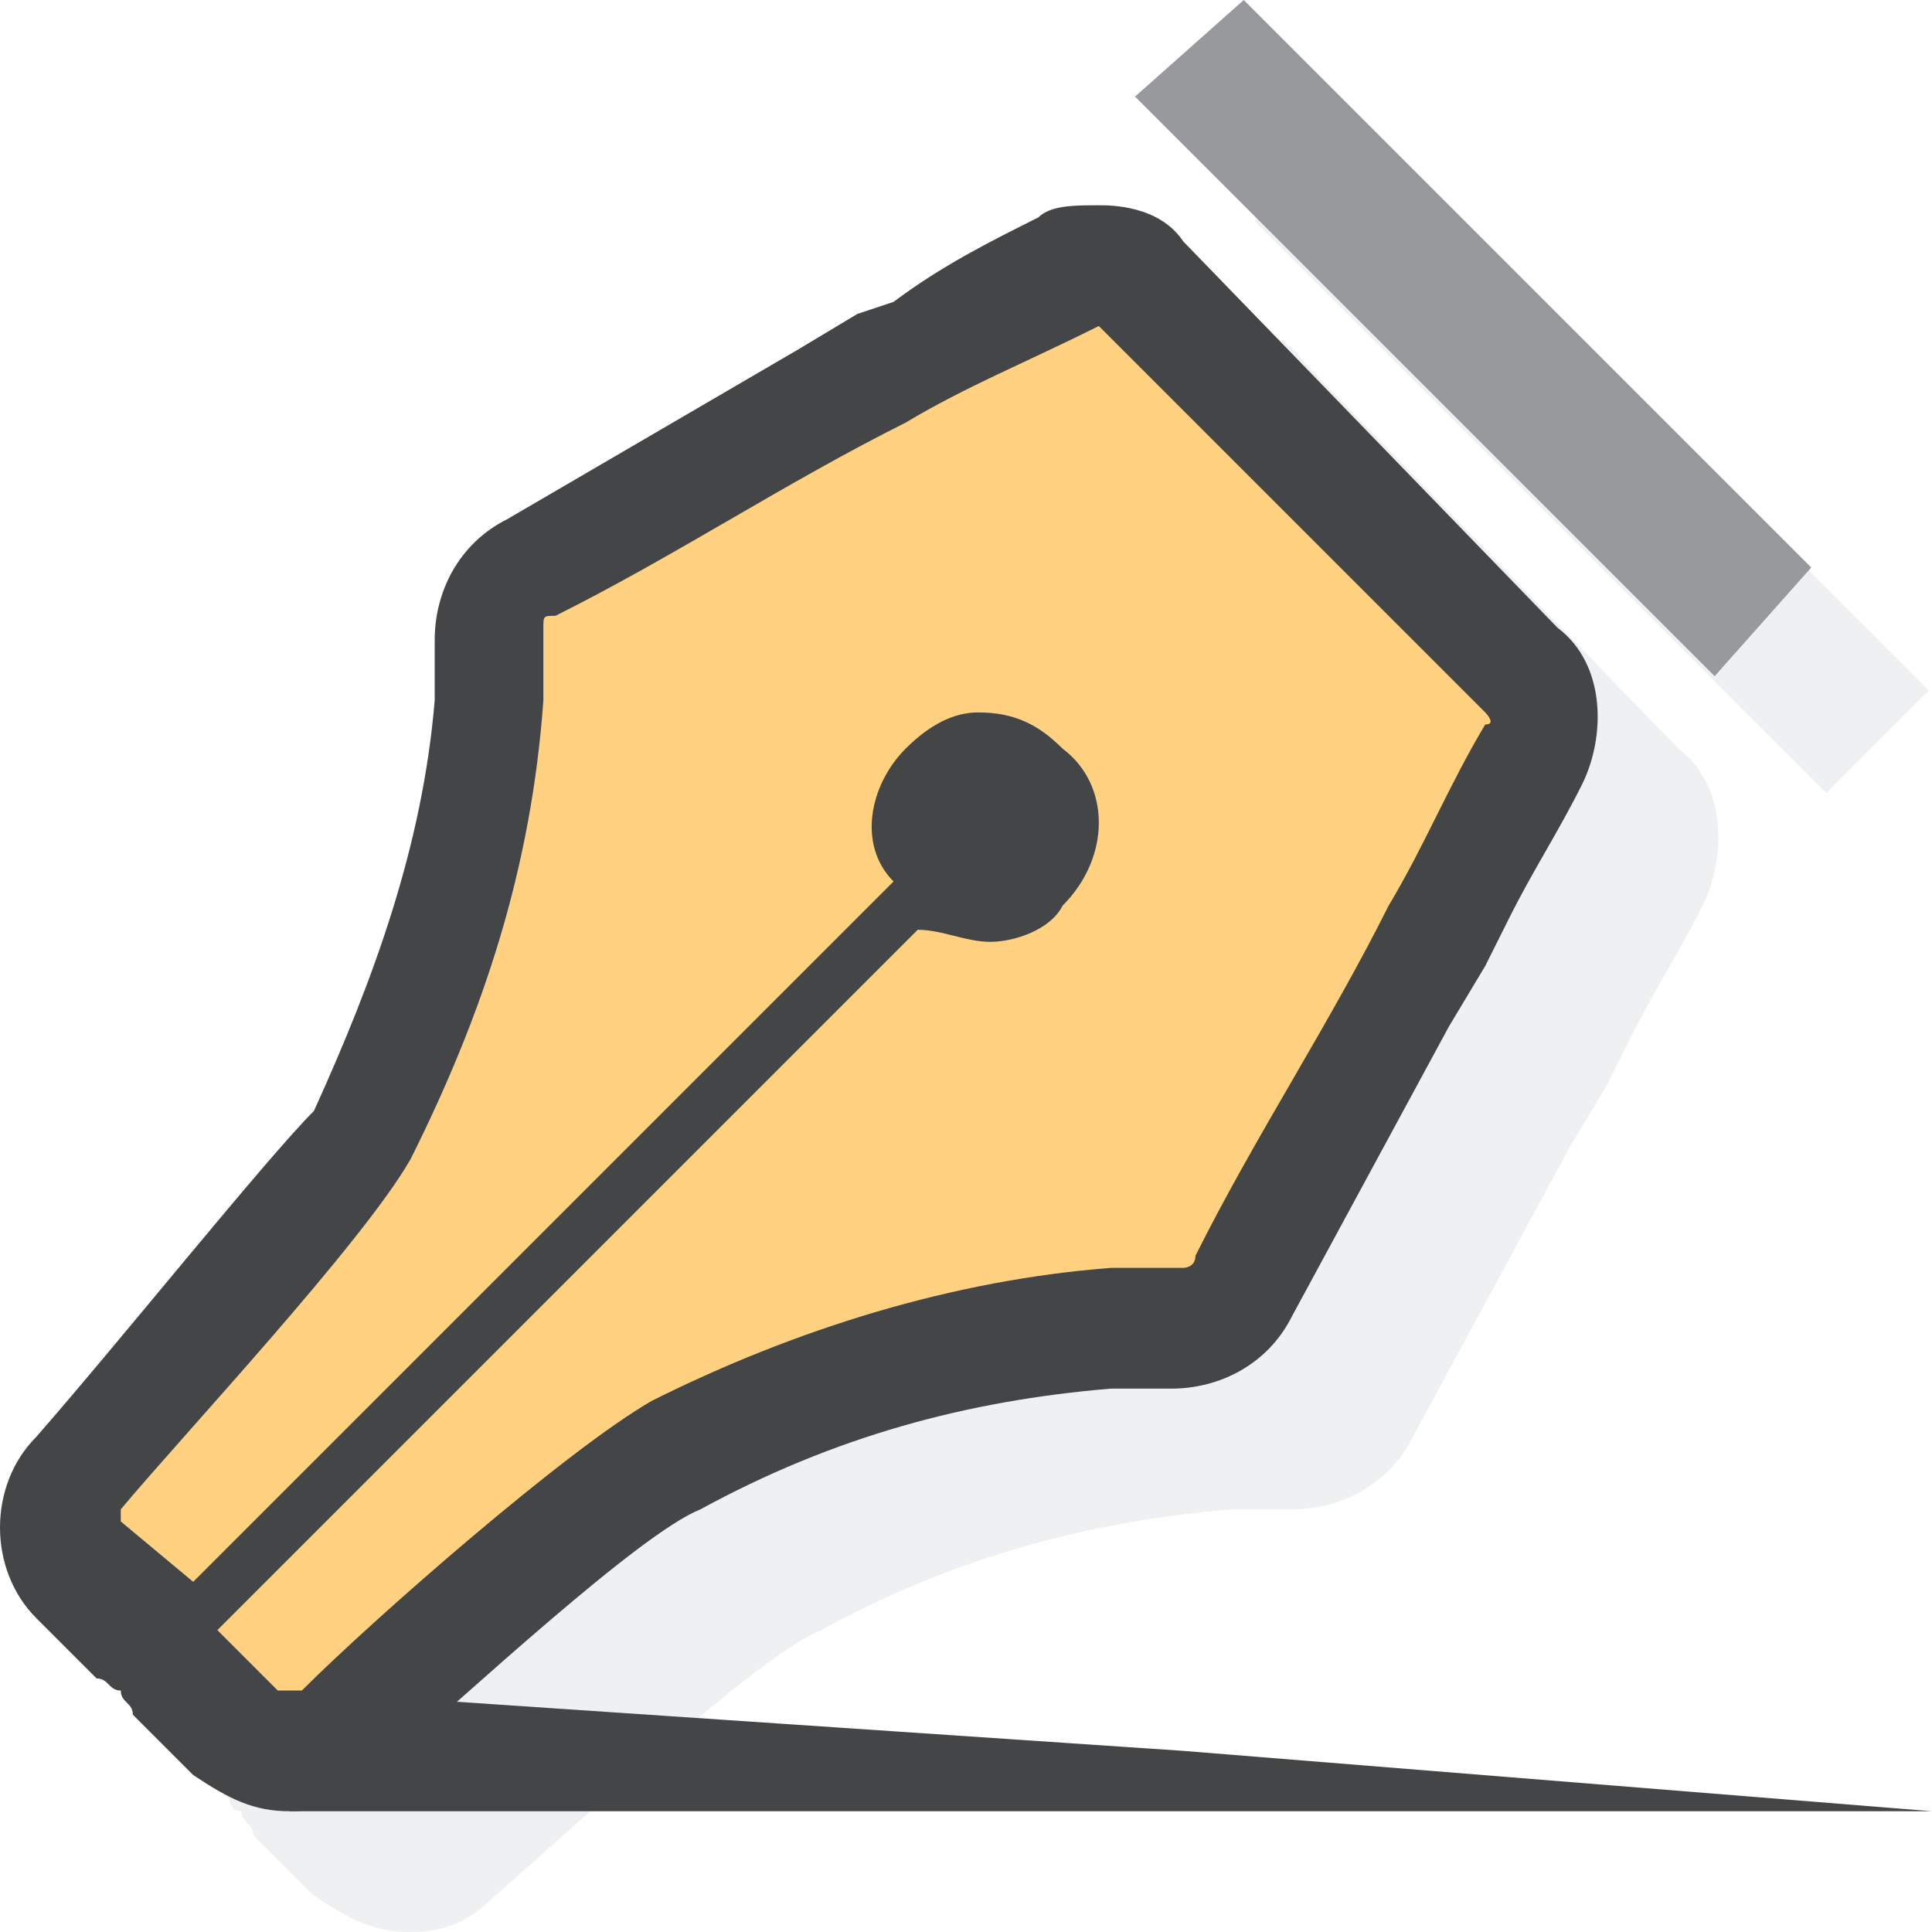 <svg xmlns="http://www.w3.org/2000/svg" xmlns:xlink="http://www.w3.org/1999/xlink" viewBox="0 0 16 16" enable-background="new 0 0 16 16"><defs><path id="4" d="m0 0h16v16h-16z"/><clipPath id="1"><use xlink:href="#4"/></clipPath><linearGradient id="2" gradientUnits="userSpaceOnUse" x1="0" x2="15.31"><stop offset=".005" stop-color="#97999c"/><stop offset="1" stop-color="#97999c"/></linearGradient><pattern x="28" y="28" width="15.3" height="15.3" patternUnits="userSpaceOnUse" id="0" viewBox="0 -15.3 15.3 15.3"><path fill="none" d="m0 0h15.3v-15.3h-15.3z"/><path fill="url(#2)" d="m15.3 0h-15.3v-15.3h15.3z"/></pattern><pattern id="3" xlink:href="#0" patternTransform="matrix(1 0 0 1 10.069 0)"/></defs><g clip-path="url(#1)"><g opacity=".15" fill="#8b9da5"><path transform="matrix(.707-.707.707.707 1.198 10.456)" d="m12.6.4h1.2v6.7h-1.2z"/><path d="m10.1 2.7c-.2 0-.4 0-.5.1-.4.2-.8.4-1.2.7l-.3.1-.5.3-2.4 1.4c-.4.2-.6.6-.6 1 0 .2 0 .3 0 .5-.1 1.2-.5 2.3-1 3.4-.3.5-1.5 1.9-2.2 2.7-.4.4-.4 1.1 0 1.5l.5.5c0 0 0 .1.1.1 0 .1.1.1.1.2l.5.5c.3.2.5.3.8.3.3 0 .5-.1.7-.3.8-.7 2.2-2 2.7-2.2 1.1-.6 2.2-.9 3.4-1 .2 0 .3 0 .5 0 .4 0 .8-.2 1-.6l1.3-2.4.3-.5.2-.4c.2-.4.4-.7.6-1.1.2-.4.2-1-.2-1.3l-3.1-3.2c-.2-.3-.6-.3-.7-.3"/></g><path fill="#444546" d="m2.4 15v-1l7.4.5 6.2.5z"/><g><path fill="url(#3)" d="m15 4.7l-.8.9-4.8-4.8.9-.8 2.5 2.5z"/><g><path d="m9.9 10.4c.5-1 1.1-1.9 1.6-2.9.3-.5.5-1 .8-1.5 0-.1 0-.1 0-.1l-3.2-3.2c0 0-.1-.1-.1 0-.5.3-1 .5-1.5.8-.9.5-1.9 1.1-2.9 1.6-.1 0-.1.1-.1.1 0 .2 0 .4 0 .6-.1 1.4-.5 2.6-1.1 3.8-.4.7-1.8 2.3-2.4 2.9 0 0 0 .1 0 .1l.5.5c2.9-2.9 4.3-4.3 5.8-5.8-.2-.3-.1-.8.2-1.1.4-.4 1-.4 1.3 0 .4.4.4 1 0 1.3-.3.3-.8.4-1.1.1-1.5 1.5-3 3-5.8 5.8l.5.6c0 0 .1 0 .1 0 .6-.5 2.2-2 2.9-2.4 1.2-.6 2.4-1 3.8-1.1.2 0 .4 0 .6 0 0-.1.1-.1.1-.1" fill="#fff"/><path d="m9.1 1.7c-.2 0-.4 0-.5.1-.4.2-.8.4-1.2.7l-.3.1-.5.3-2.4 1.4c-.4.2-.6.6-.6 1 0 .2 0 .3 0 .5-.1 1.2-.5 2.3-1 3.4-.4.4-1.6 1.9-2.3 2.7-.4.4-.4 1.1 0 1.5l.5.5c.1 0 .1.1.2.1 0 .1.1.1.1.2l.5.5c.3.2.5.3.8.3.3 0 .5-.1.7-.3.8-.7 2.2-2 2.7-2.2 1.1-.6 2.2-.9 3.4-1 .2 0 .3 0 .5 0 .4 0 .8-.2 1-.6l1.3-2.4.3-.5.2-.4c.2-.4.4-.7.6-1.1.2-.4.2-1-.2-1.3l-3.1-3.2c-.2-.3-.6-.3-.7-.3" fill="#444546"/><path d="m9.1 2.7c0 0 0 0 0 0l3.2 3.2c0 0 .1.1 0 .1-.3.5-.5 1-.8 1.5-.5 1-1.1 1.9-1.6 2.9 0 .1-.1.1-.1.1-.2 0-.4 0-.6 0-1.3.1-2.6.5-3.8 1.1-.7.4-2.3 1.8-2.9 2.4 0 0 0 0-.1 0 0 0 0 0-.1 0l-.5-.5c2.9-2.9 4.3-4.3 5.8-5.8.2 0 .4.1.6.1.2 0 .5-.1.6-.3.4-.4.4-1 0-1.3-.2-.2-.4-.3-.7-.3-.2 0-.4.1-.6.3-.3.3-.4.8-.1 1.1-1.5 1.5-3 3-5.8 5.8l-.6-.5c0 0 0-.1 0-.1.5-.6 2-2.2 2.4-2.9.6-1.2 1-2.4 1.1-3.8 0-.2 0-.4 0-.6 0-.1 0-.1.1-.1 1-.5 1.9-1.1 2.9-1.6.5-.3 1-.5 1.6-.8" fill="#ffd180"/></g></g></g></svg>